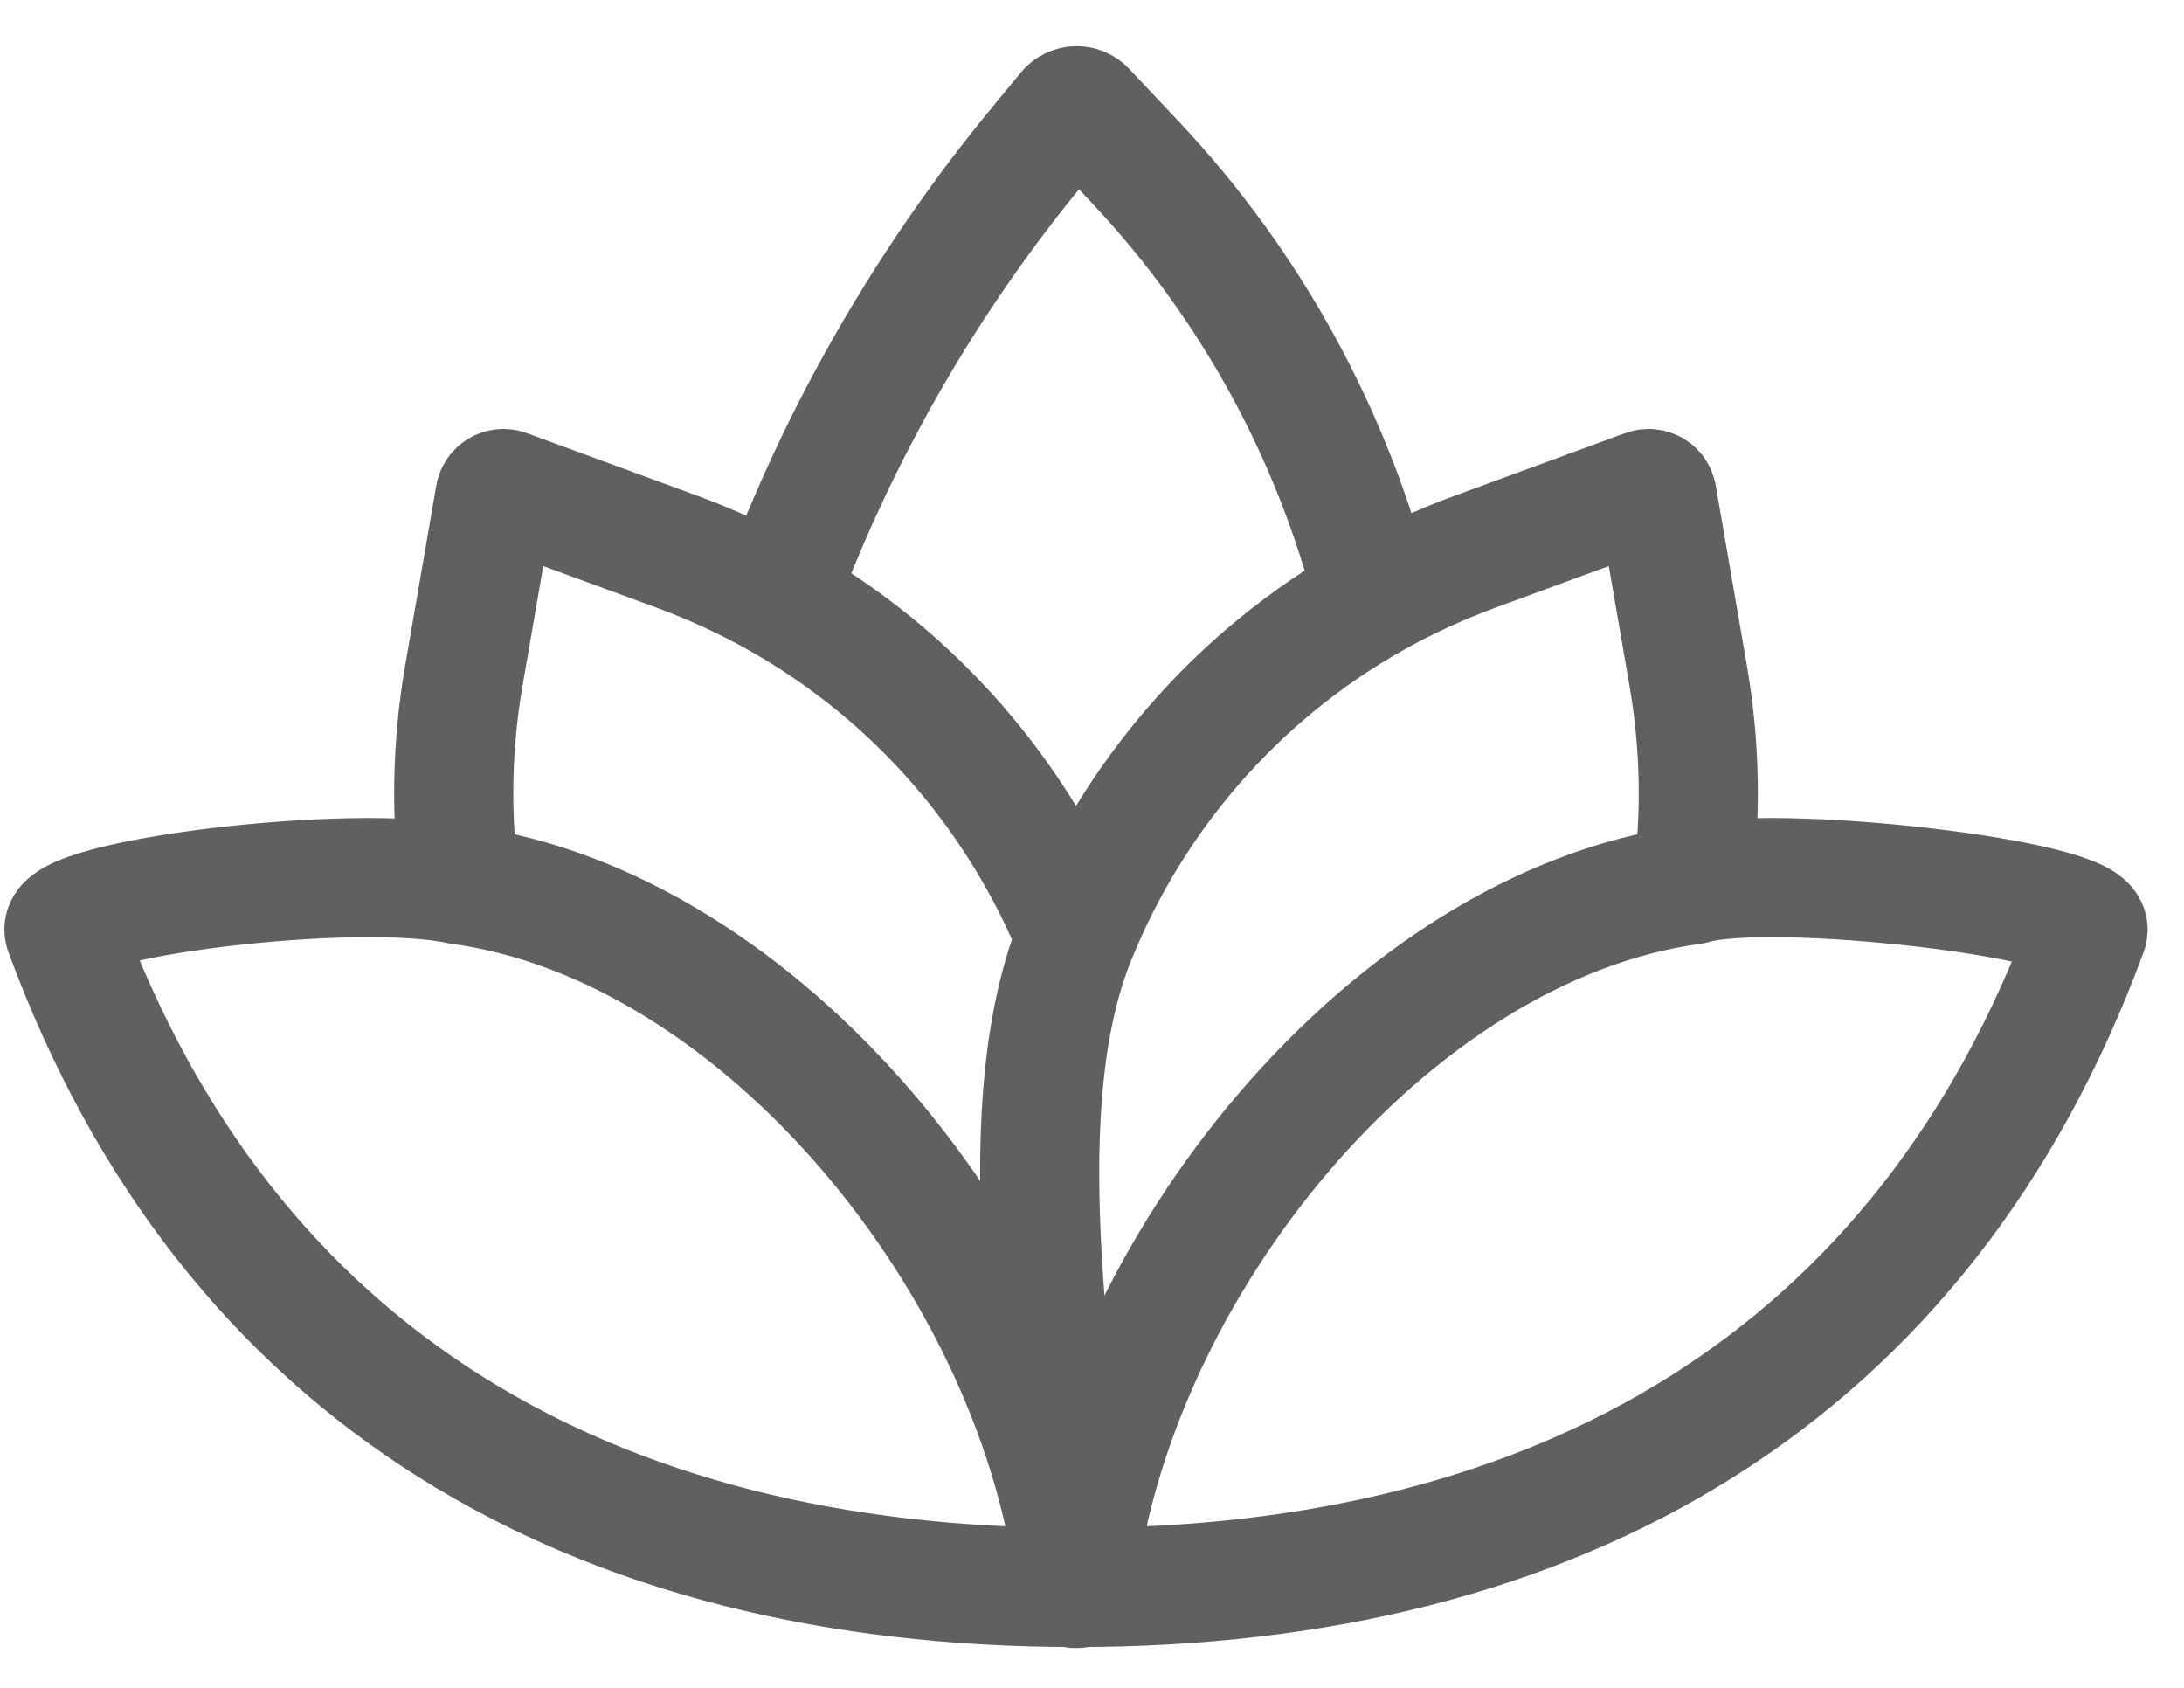 <svg width="22" height="17" viewBox="0 0 22 17" fill="none" xmlns="http://www.w3.org/2000/svg">
<path d="M10.839 15.989C10.867 15.977 10.842 16.019 10.839 15.989ZM10.839 15.989C10.811 15.977 10.835 16.019 10.839 15.989ZM10.839 15.989C10.571 13.613 10.17 11.101 10.839 9.447M10.839 15.989C10.476 12.769 7.673 9.326 4.633 8.912M10.839 15.989C11.202 12.769 14.005 9.326 17.045 8.912M10.839 15.989C5.967 15.989 2.298 13.872 0.647 9.38C0.529 9.06 3.566 8.677 4.633 8.912M10.839 15.989C15.711 15.989 19.38 13.872 21.031 9.38C21.149 9.06 17.824 8.677 17.045 8.912M10.839 9.447C10.267 8.033 9.23 6.81 7.835 6.025M10.839 9.447C11.411 8.033 12.447 6.81 13.842 6.025M4.633 8.912C4.54 8.229 4.549 7.519 4.673 6.802L4.986 4.992C4.995 4.939 5.05 4.907 5.101 4.926L6.825 5.559C7.179 5.69 7.517 5.846 7.835 6.025M17.045 8.912C17.138 8.229 17.129 7.519 17.005 6.802L16.692 4.992C16.683 4.939 16.628 4.907 16.577 4.926L14.853 5.559C14.498 5.69 14.161 5.846 13.842 6.025M7.835 6.025V6.025C8.449 4.362 9.339 2.815 10.468 1.449L10.747 1.111C10.796 1.052 10.885 1.049 10.938 1.105L11.43 1.627C12.596 2.864 13.426 4.378 13.842 6.025V6.025" stroke="#606060" stroke-width="1.2" stroke-linecap="round"/>
</svg>
